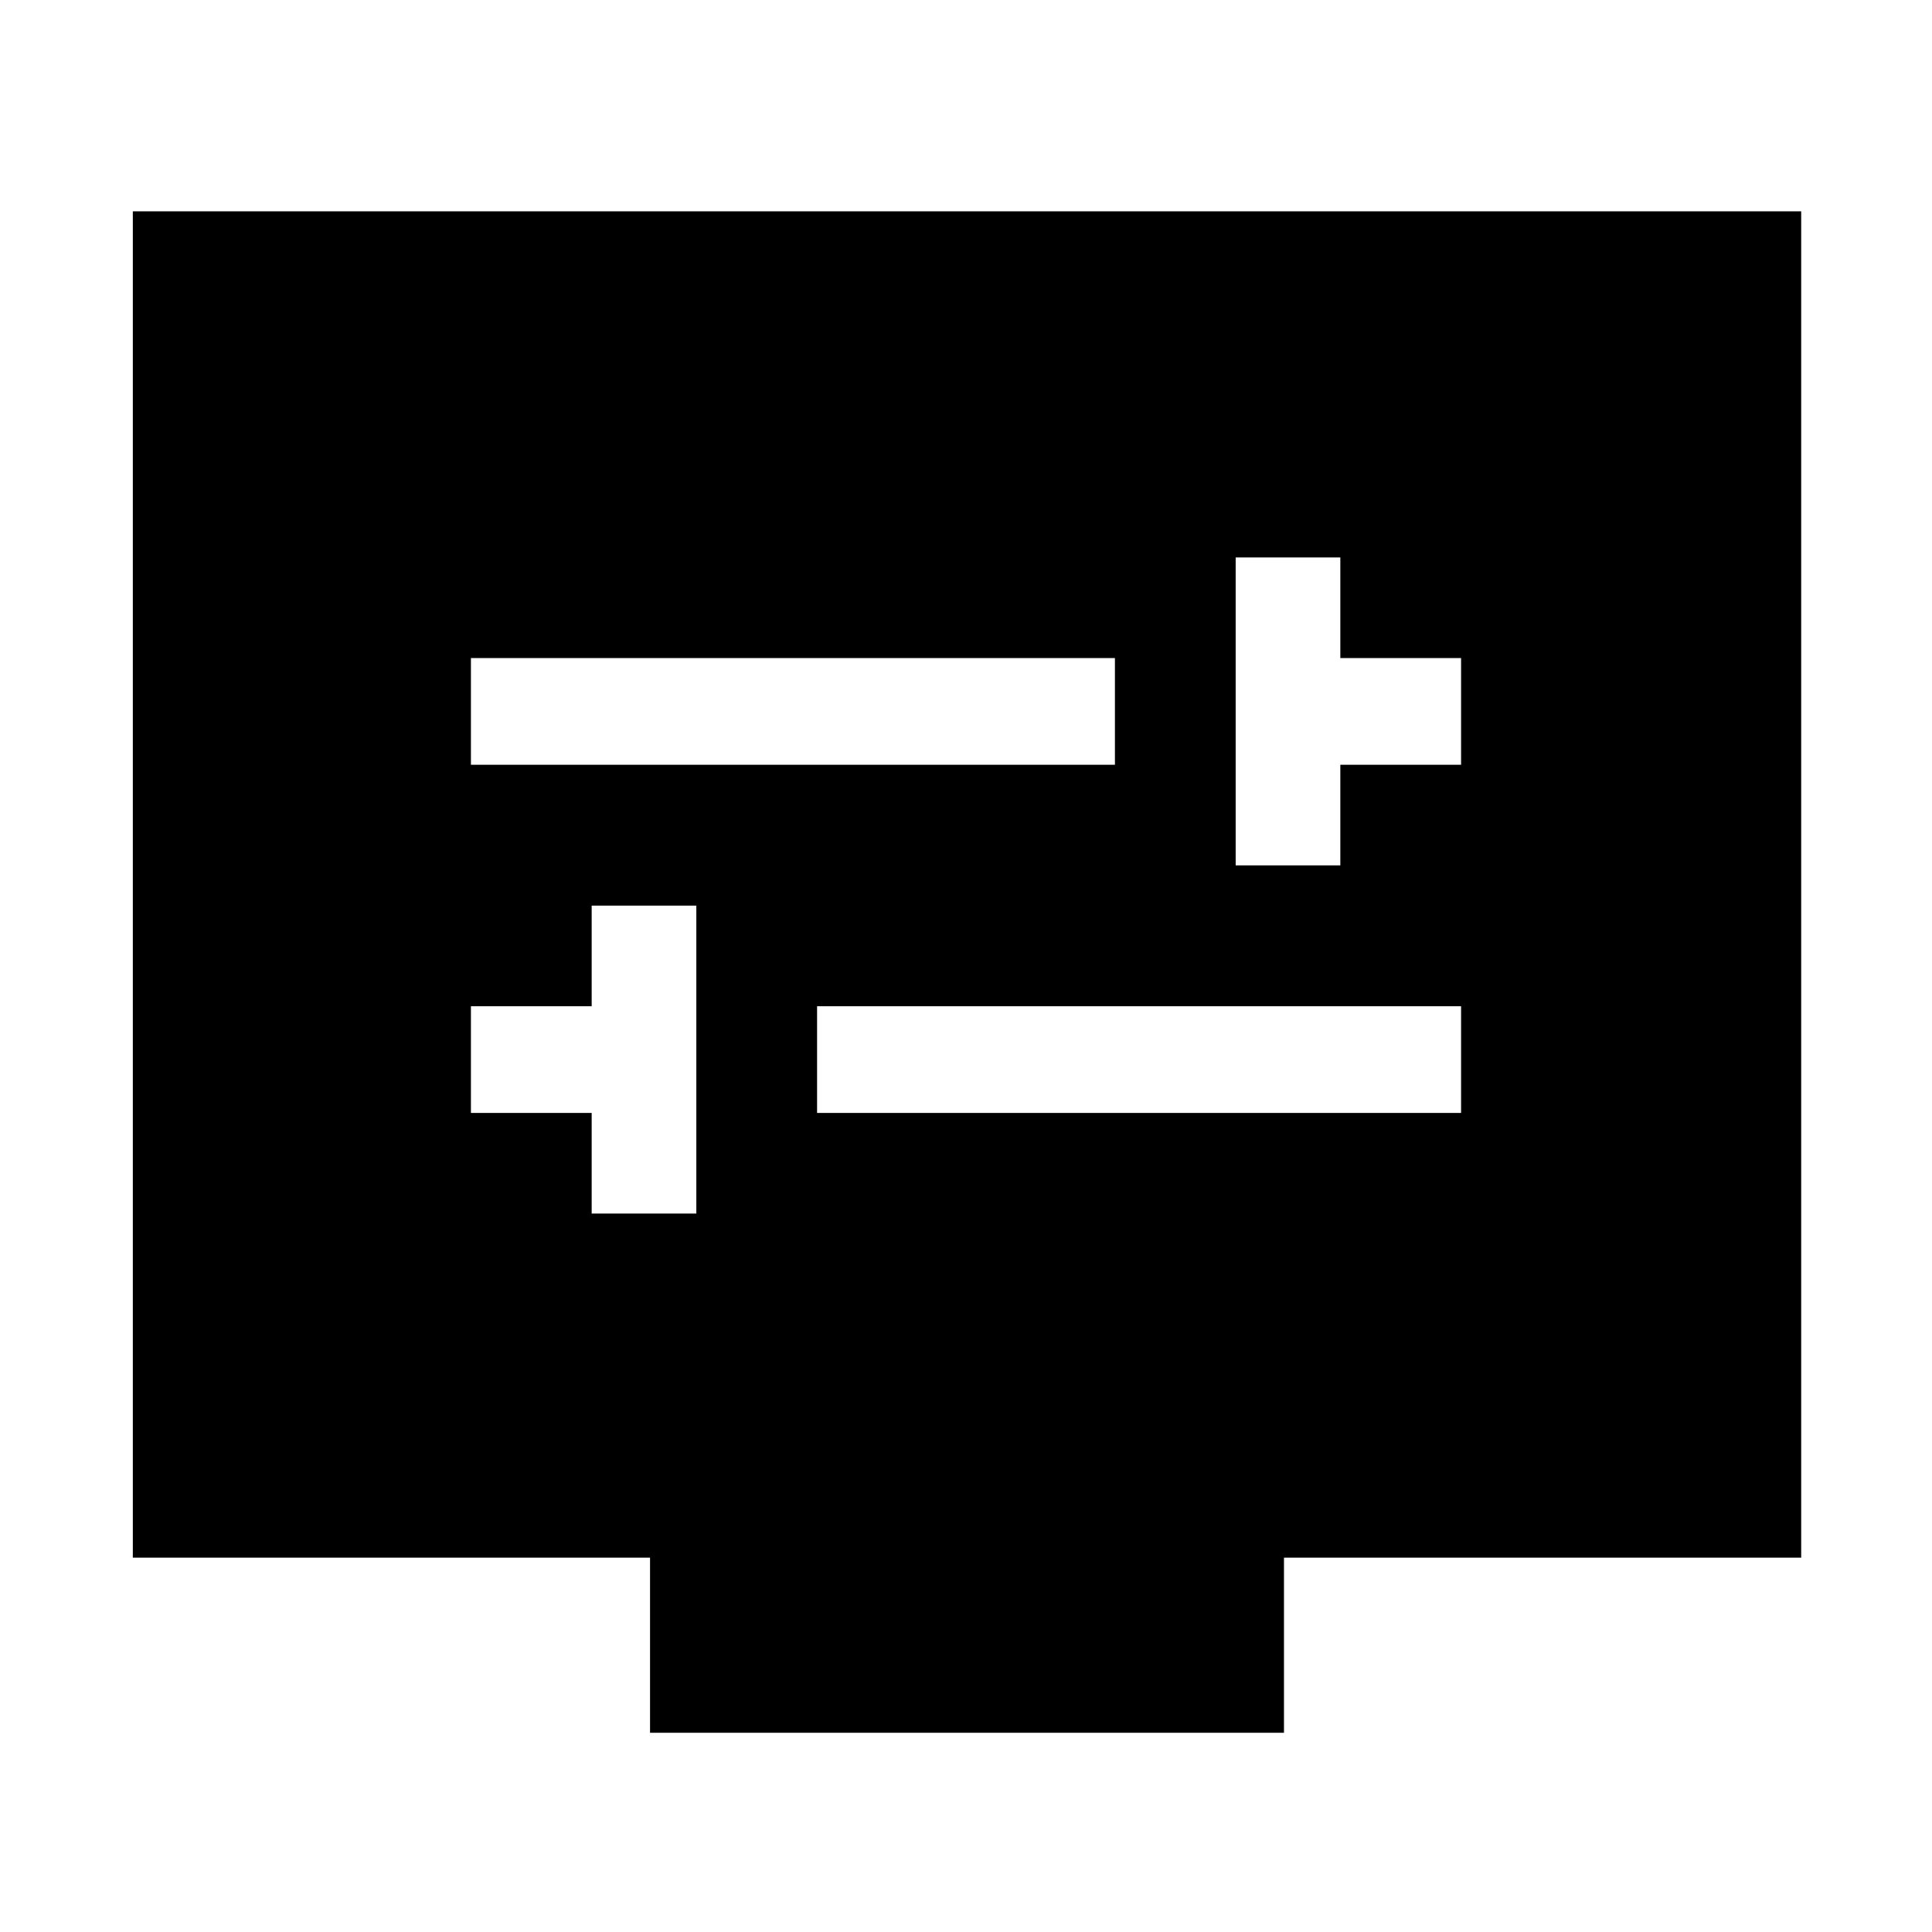 <svg xmlns="http://www.w3.org/2000/svg" height="48" width="48"><path d="M30.7 21.5h2.6V19h3v-2.65h-3v-2.5h-2.6Zm-19-2.5h16v-2.65h-16Zm3 11.15h2.6V22.5h-2.6V25h-3v2.65h3Zm5.6-2.5h16V25h-16Zm-4.15 15.4V38.7H3.3V5.25h41.45V38.7H31.9v4.35Z"/></svg>